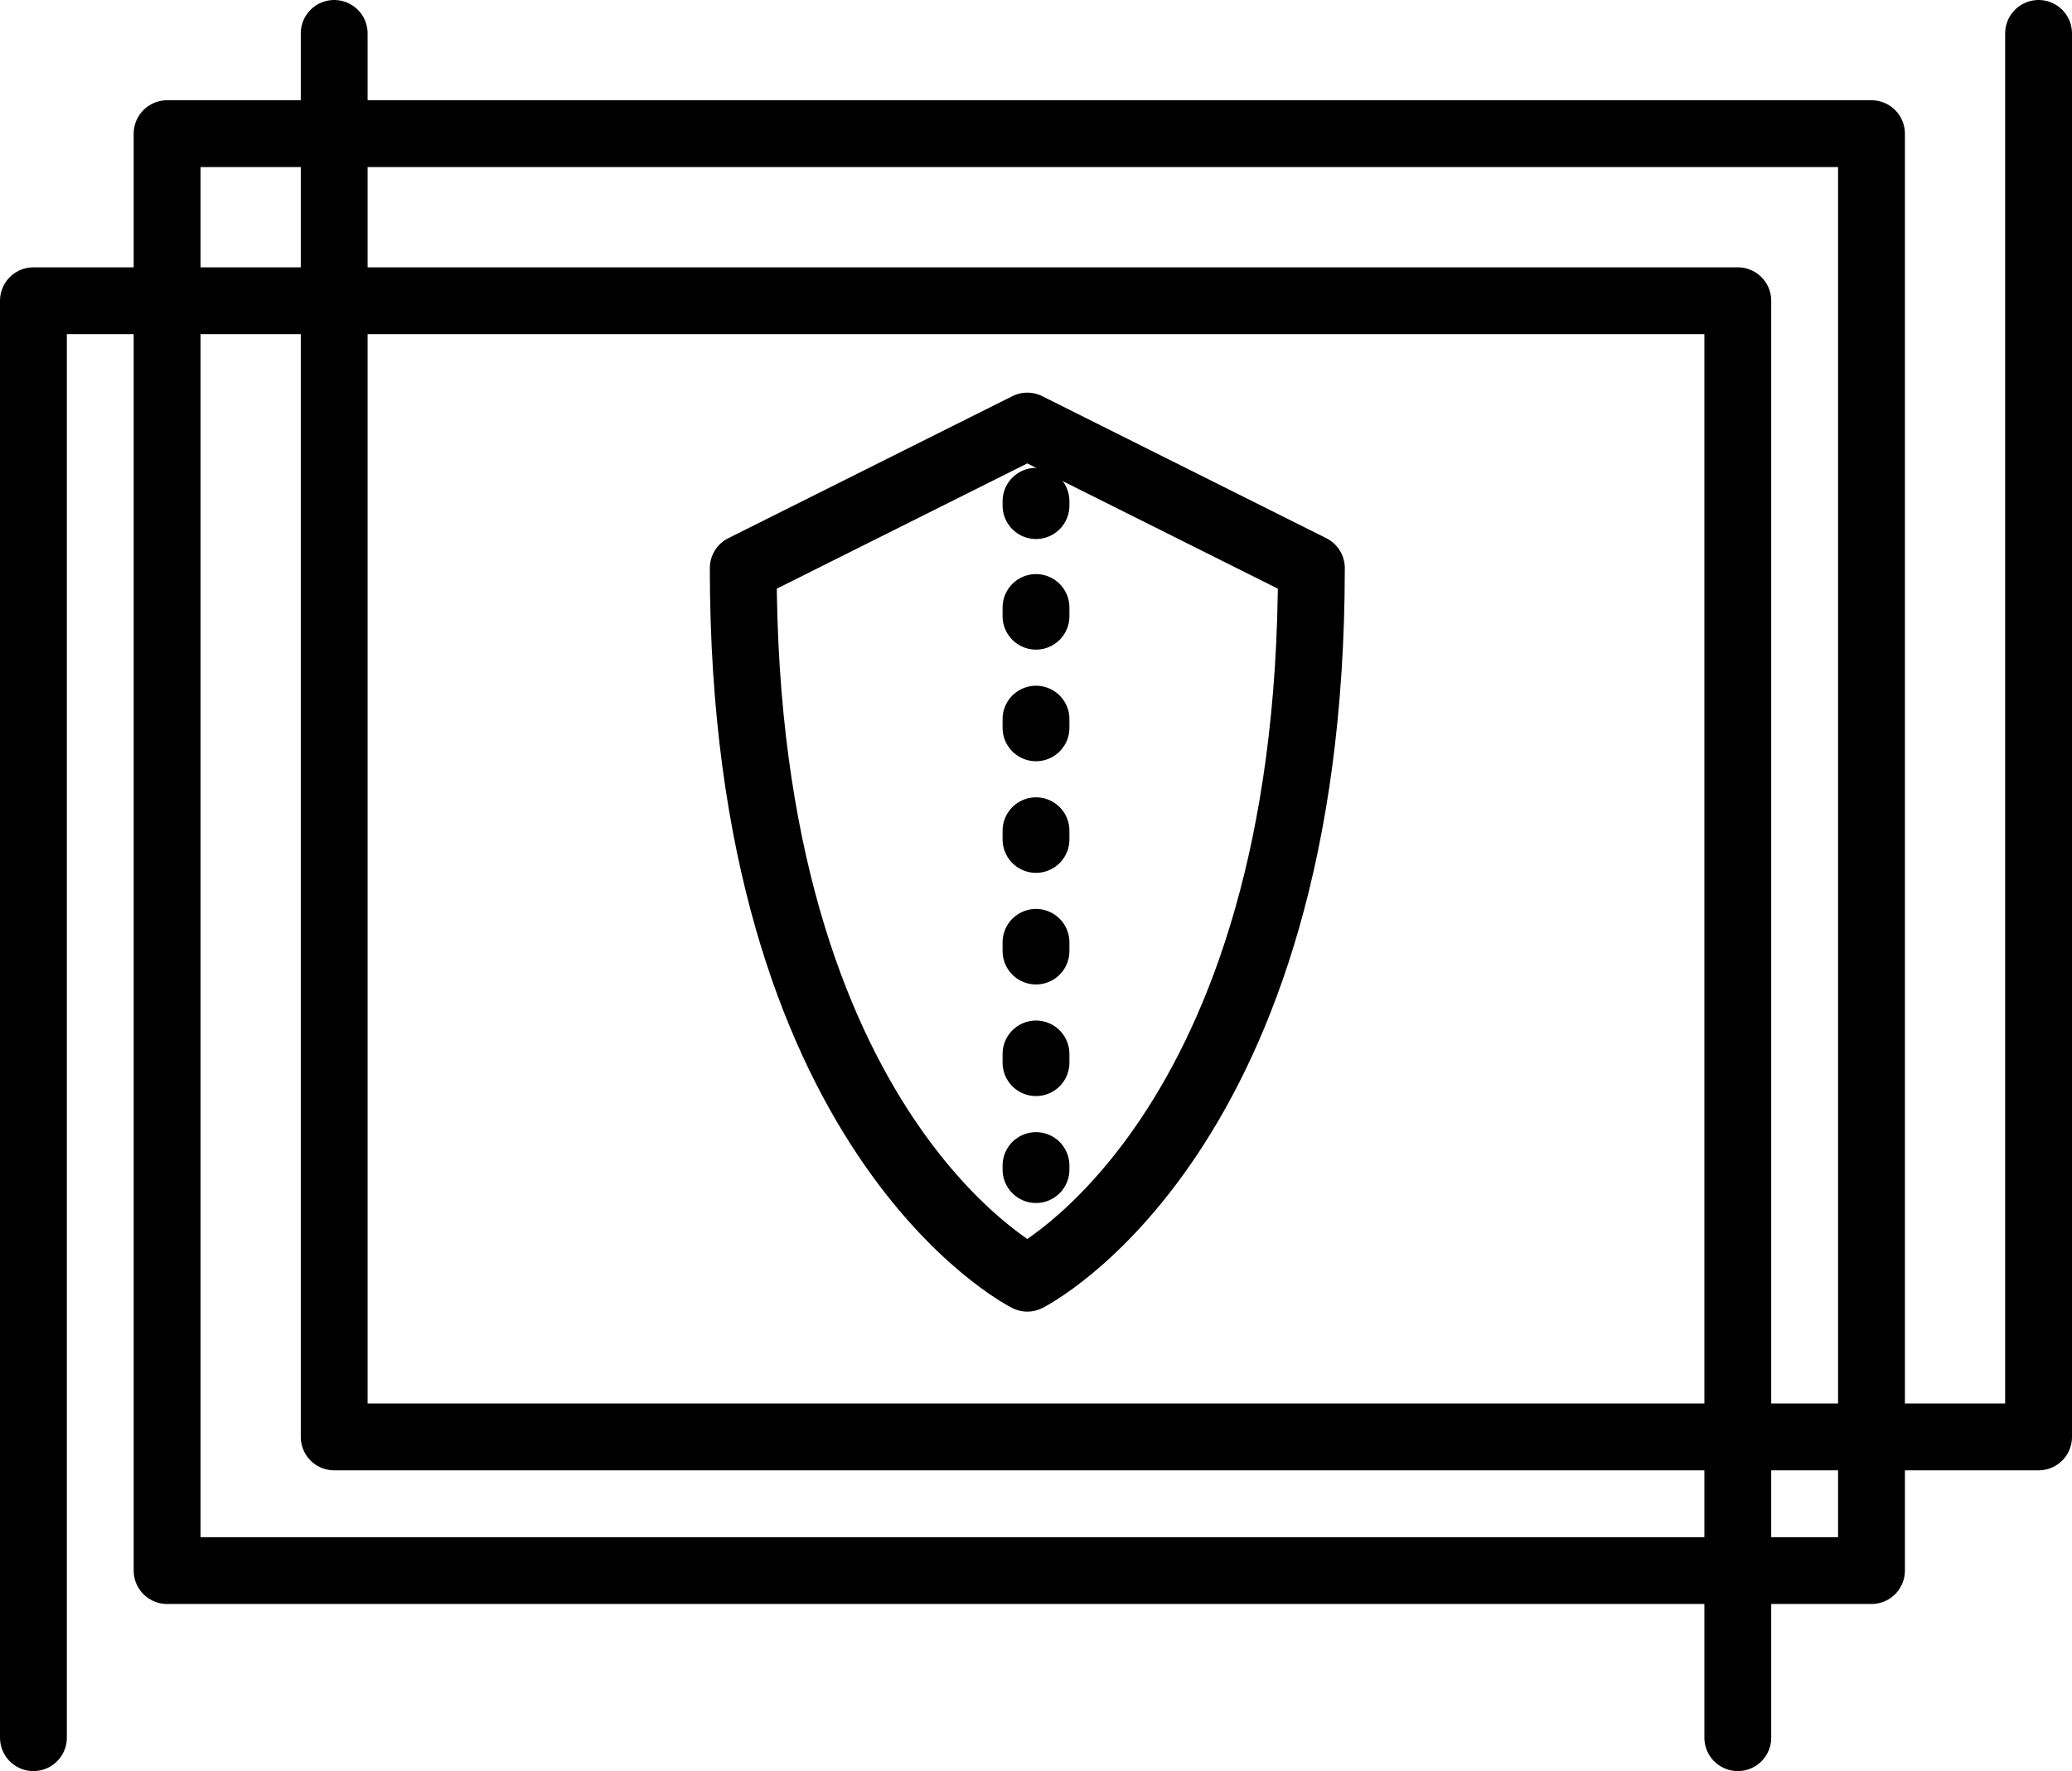 <svg xmlns="http://www.w3.org/2000/svg" viewBox="0 0 62 53"><defs><style>.cls-1{fill:#fff;}.cls-2,.cls-3{fill:none;stroke:#000;stroke-linecap:round;stroke-linejoin:round;stroke-width:2px;}.cls-3{stroke-dasharray:0.26 3.08;}</style></defs><title>Asset 3</title><g id="Layer_2" data-name="Layer 2"><g id="Layer_1-2" data-name="Layer 1"><line class="cls-1" x1="31" y1="35" x2="31" y2="15"/><line class="cls-2" x1="31" y1="35" x2="31" y2="34.88"/><line class="cls-3" x1="31" y1="31.8" x2="31" y2="16.66"/><line class="cls-2" x1="31" y1="15.13" x2="31" y2="15"/><rect class="cls-2" x="5" y="4" width="51" height="43"/><polyline class="cls-2" points="1 52 1 9 5.25 9 52 9 52 47.25 52 52"/><polyline class="cls-2" points="10 1 10 4.75 10 43 56.75 43 61 43 61 1"/><path class="cls-2" d="M39.24,17l-8.5-4.25L22.24,17c0,17,8.5,21.25,8.5,21.25S39.24,34,39.24,17Z"/></g></g></svg>